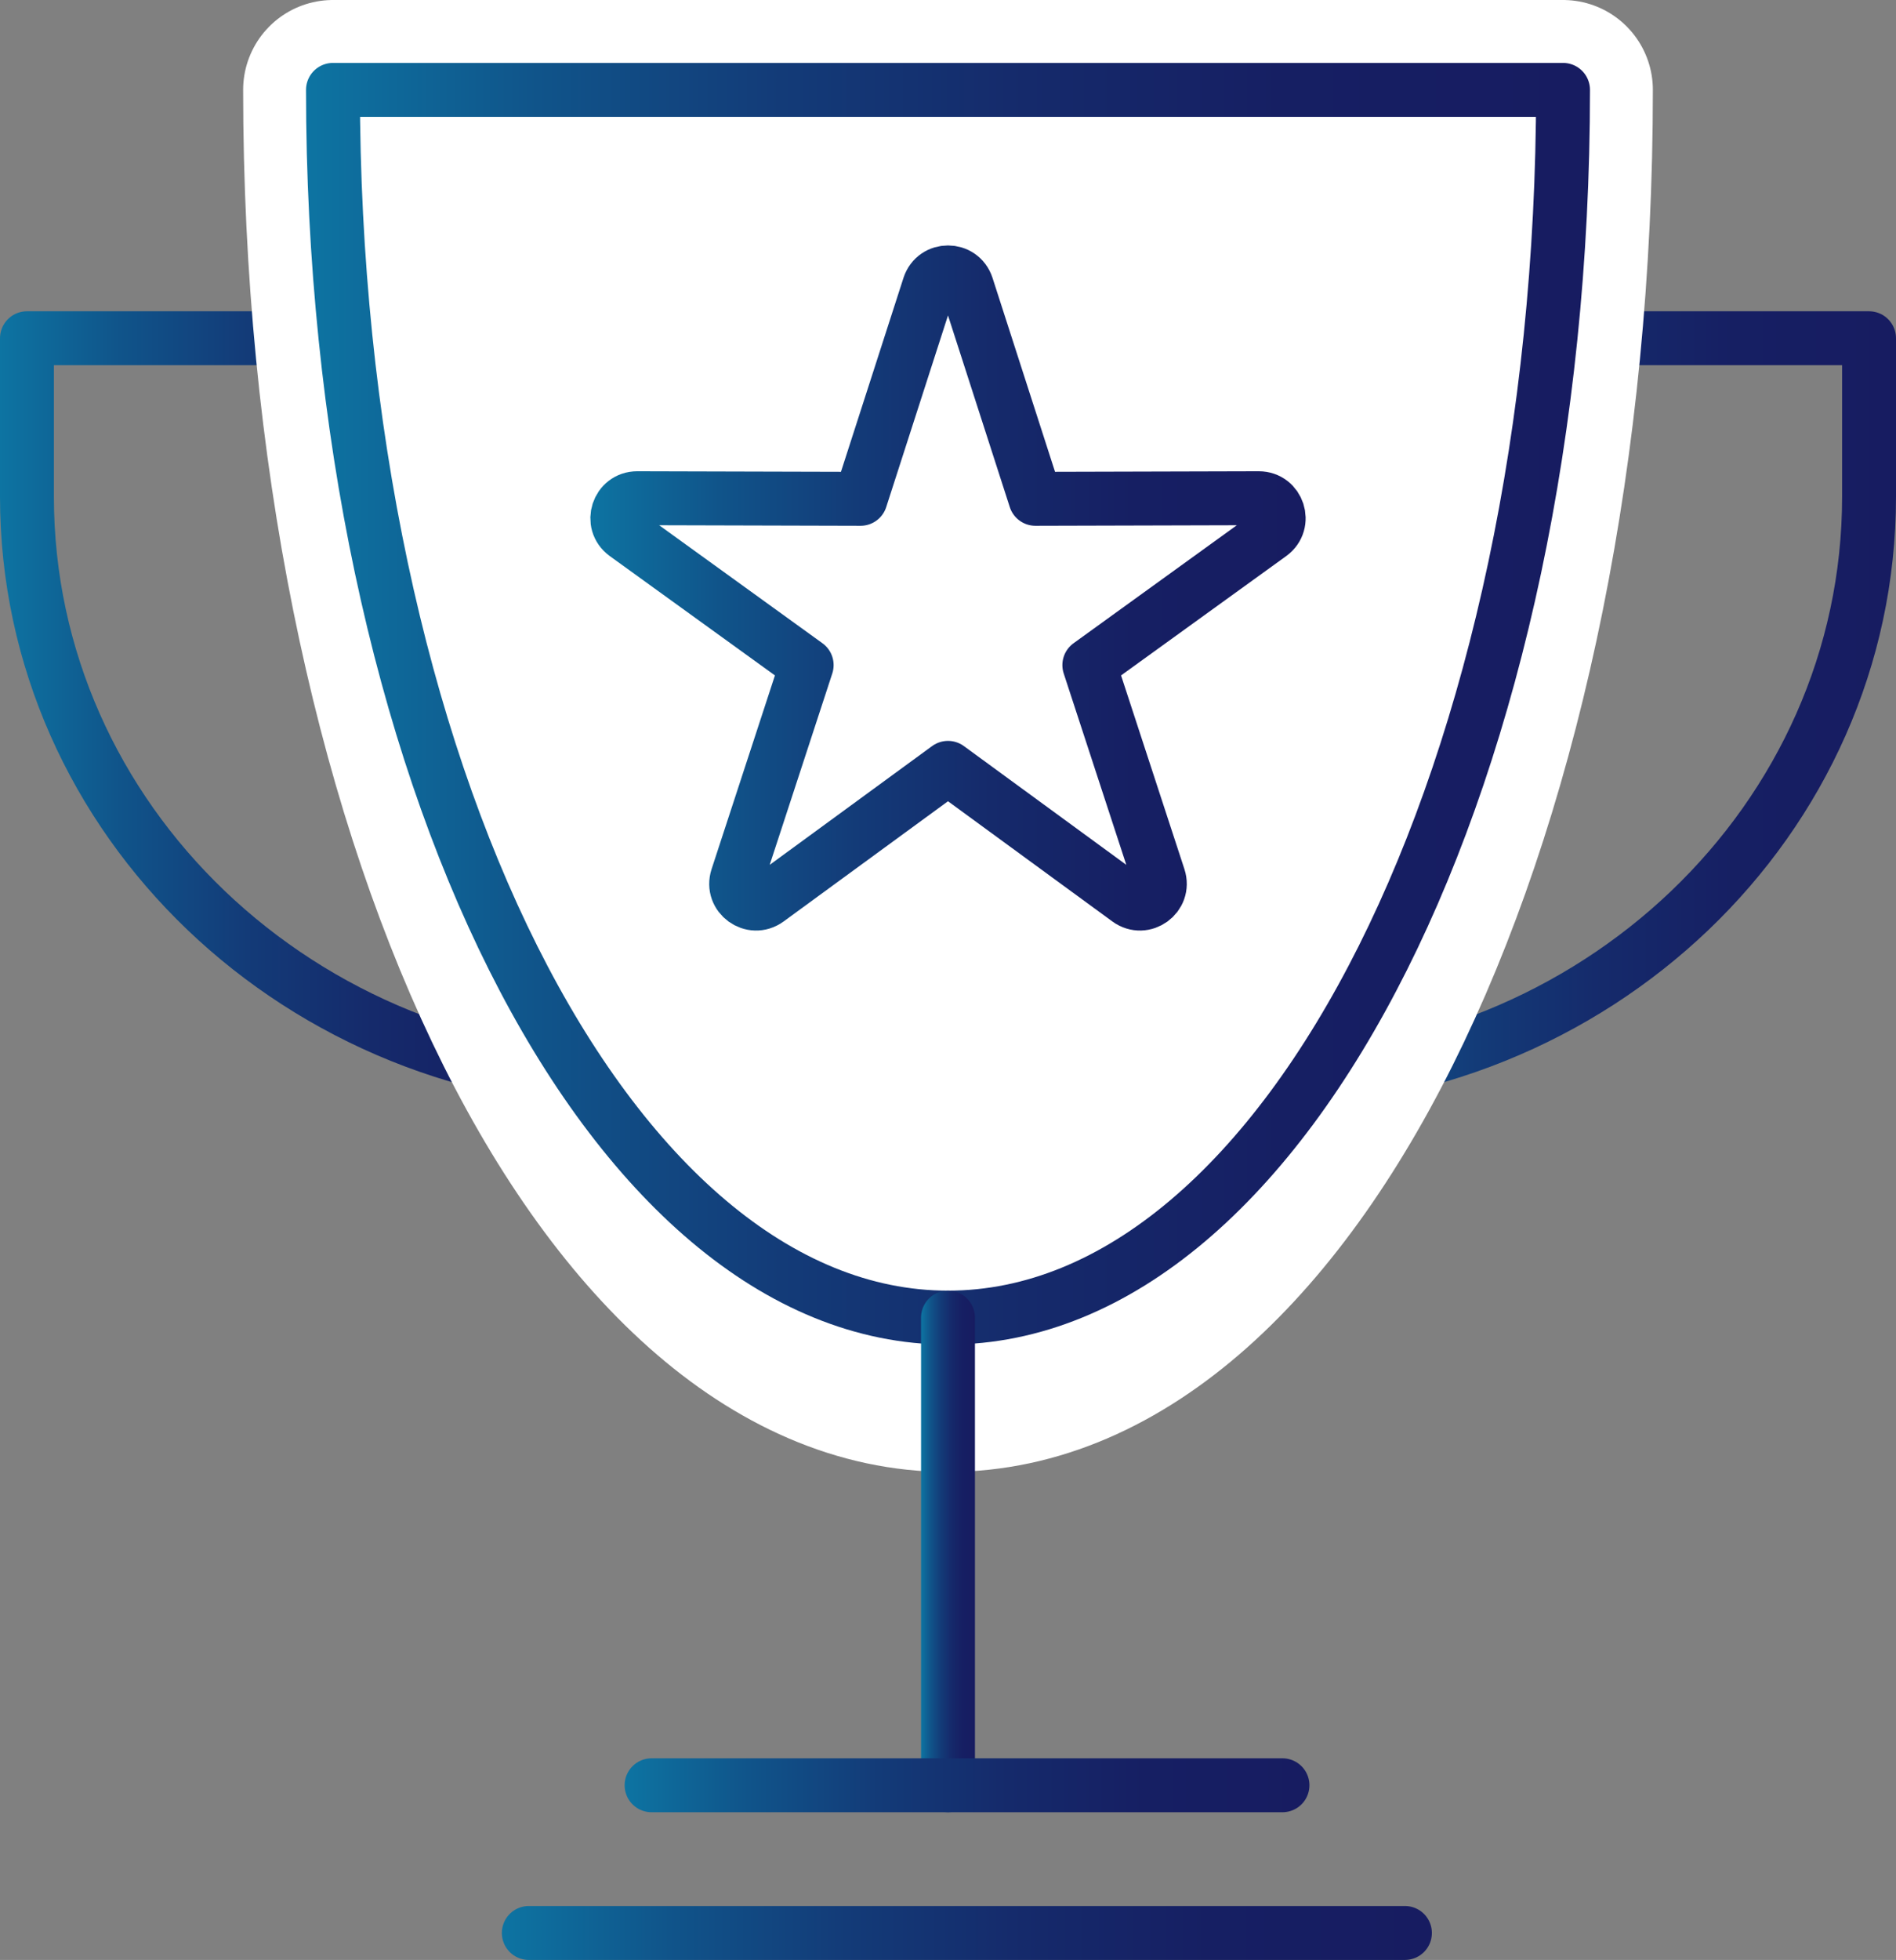 <?xml version="1.0" encoding="UTF-8"?><svg id="_レイヤー_2" xmlns="http://www.w3.org/2000/svg" xmlns:xlink="http://www.w3.org/1999/xlink" viewBox="0 0 63.32 65.42"><rect x="0" y="0" width="63.32" height="65.42" fill="#808080" stroke="none"/><defs><style>.cls-1{stroke:url(#_新規グラデーションスウォッチ_1);}.cls-1,.cls-2,.cls-3{fill:none;}.cls-1,.cls-2,.cls-3,.cls-4,.cls-5,.cls-6,.cls-7{stroke-width:1.8px;}.cls-1,.cls-2,.cls-3,.cls-4,.cls-5,.cls-6,.cls-7,.cls-8{stroke-linecap:round;stroke-linejoin:round;}.cls-2{stroke:url(#_新規グラデーションスウォッチ_1-3);}.cls-3{stroke:url(#_新規グラデーションスウォッチ_1-2);}.cls-4{stroke:url(#_新規グラデーションスウォッチ_1-7);}.cls-4,.cls-5,.cls-6,.cls-7,.cls-8{fill:#fff;}.cls-5{stroke:url(#_新規グラデーションスウォッチ_1-4);}.cls-6{stroke:url(#_新規グラデーションスウォッチ_1-6);}.cls-7{stroke:url(#_新規グラデーションスウォッチ_1-5);}.cls-8{stroke:#fff;stroke-width:6px;}</style><linearGradient id="_新規グラデーションスウォッチ_1" x1="41.08" y1="23.7" x2="63.32" y2="23.7" gradientUnits="userSpaceOnUse"><stop offset="0" stop-color="#0d76a3"/><stop offset="0" stop-color="#0d74a2"/><stop offset=".18" stop-color="#10548a"/><stop offset=".37" stop-color="#133b78"/><stop offset=".56" stop-color="#152a6b"/><stop offset=".76" stop-color="#161f63"/><stop offset="1" stop-color="#171c61"/></linearGradient><linearGradient id="_新規グラデーションスウォッチ_1-2" x1="0" x2="22.24" xlink:href="#_新規グラデーションスウォッチ_1"/><linearGradient id="_新規グラデーションスウォッチ_1-3" x1="10.22" y1="23.49" x2="53.1" y2="23.49" xlink:href="#_新規グラデーションスウォッチ_1"/><linearGradient id="_新規グラデーションスウォッチ_1-4" x1="30.76" y1="51.78" x2="32.56" y2="51.78" xlink:href="#_新規グラデーションスウォッチ_1"/><linearGradient id="_新規グラデーションスウォッチ_1-5" x1="16.76" y1="64.52" x2="47.82" y2="64.52" xlink:href="#_新規グラデーションスウォッチ_1"/><linearGradient id="_新規グラデーションスウォッチ_1-6" x1="20.86" y1="59.59" x2="43.73" y2="59.59" xlink:href="#_新規グラデーションスウォッチ_1"/><linearGradient id="_新規グラデーションスウォッチ_1-7" x1="19.72" y1="19.63" x2="43.6" y2="19.63" xlink:href="#_新規グラデーションスウォッチ_1"/></defs><g id="_レイヤー_1-2"><g><g><path class="cls-1" d="M41.98,36.11c11.29,0,20.44-8.74,20.44-19.53v-5.29h-16.71"/><path class="cls-3" d="M21.34,36.11C10.05,36.11,.9,27.37,.9,16.58v-5.29H17.61"/></g><path class="cls-8" d="M52.2,3c0,23.82-9.2,43.13-20.54,43.13S11.12,26.82,11.12,3H52.2Z"/><g><path class="cls-2" d="M52.2,3c0,22.63-9.2,40.98-20.54,40.98S11.12,25.63,11.12,3H52.2Z"/><g><line class="cls-5" x1="31.66" y1="43.98" x2="31.66" y2="59.59"/><line class="cls-7" x1="17.66" y1="64.52" x2="46.92" y2="64.52"/><line class="cls-6" x1="21.76" y1="59.59" x2="42.83" y2="59.59"/></g></g><path class="cls-4" d="M31.66,25.63l-6.02,4.4c-.52,.38-1.22-.13-1.02-.74l2.32-7.09-6.05-4.37c-.52-.38-.25-1.2,.39-1.2l7.46,.02,2.29-7.1c.2-.61,1.06-.61,1.26,0l2.29,7.1,7.46-.02c.64,0,.91,.82,.39,1.2l-6.05,4.37,2.32,7.09c.2,.61-.5,1.12-1.02,.74l-6.02-4.4Z"/></g></g></svg>